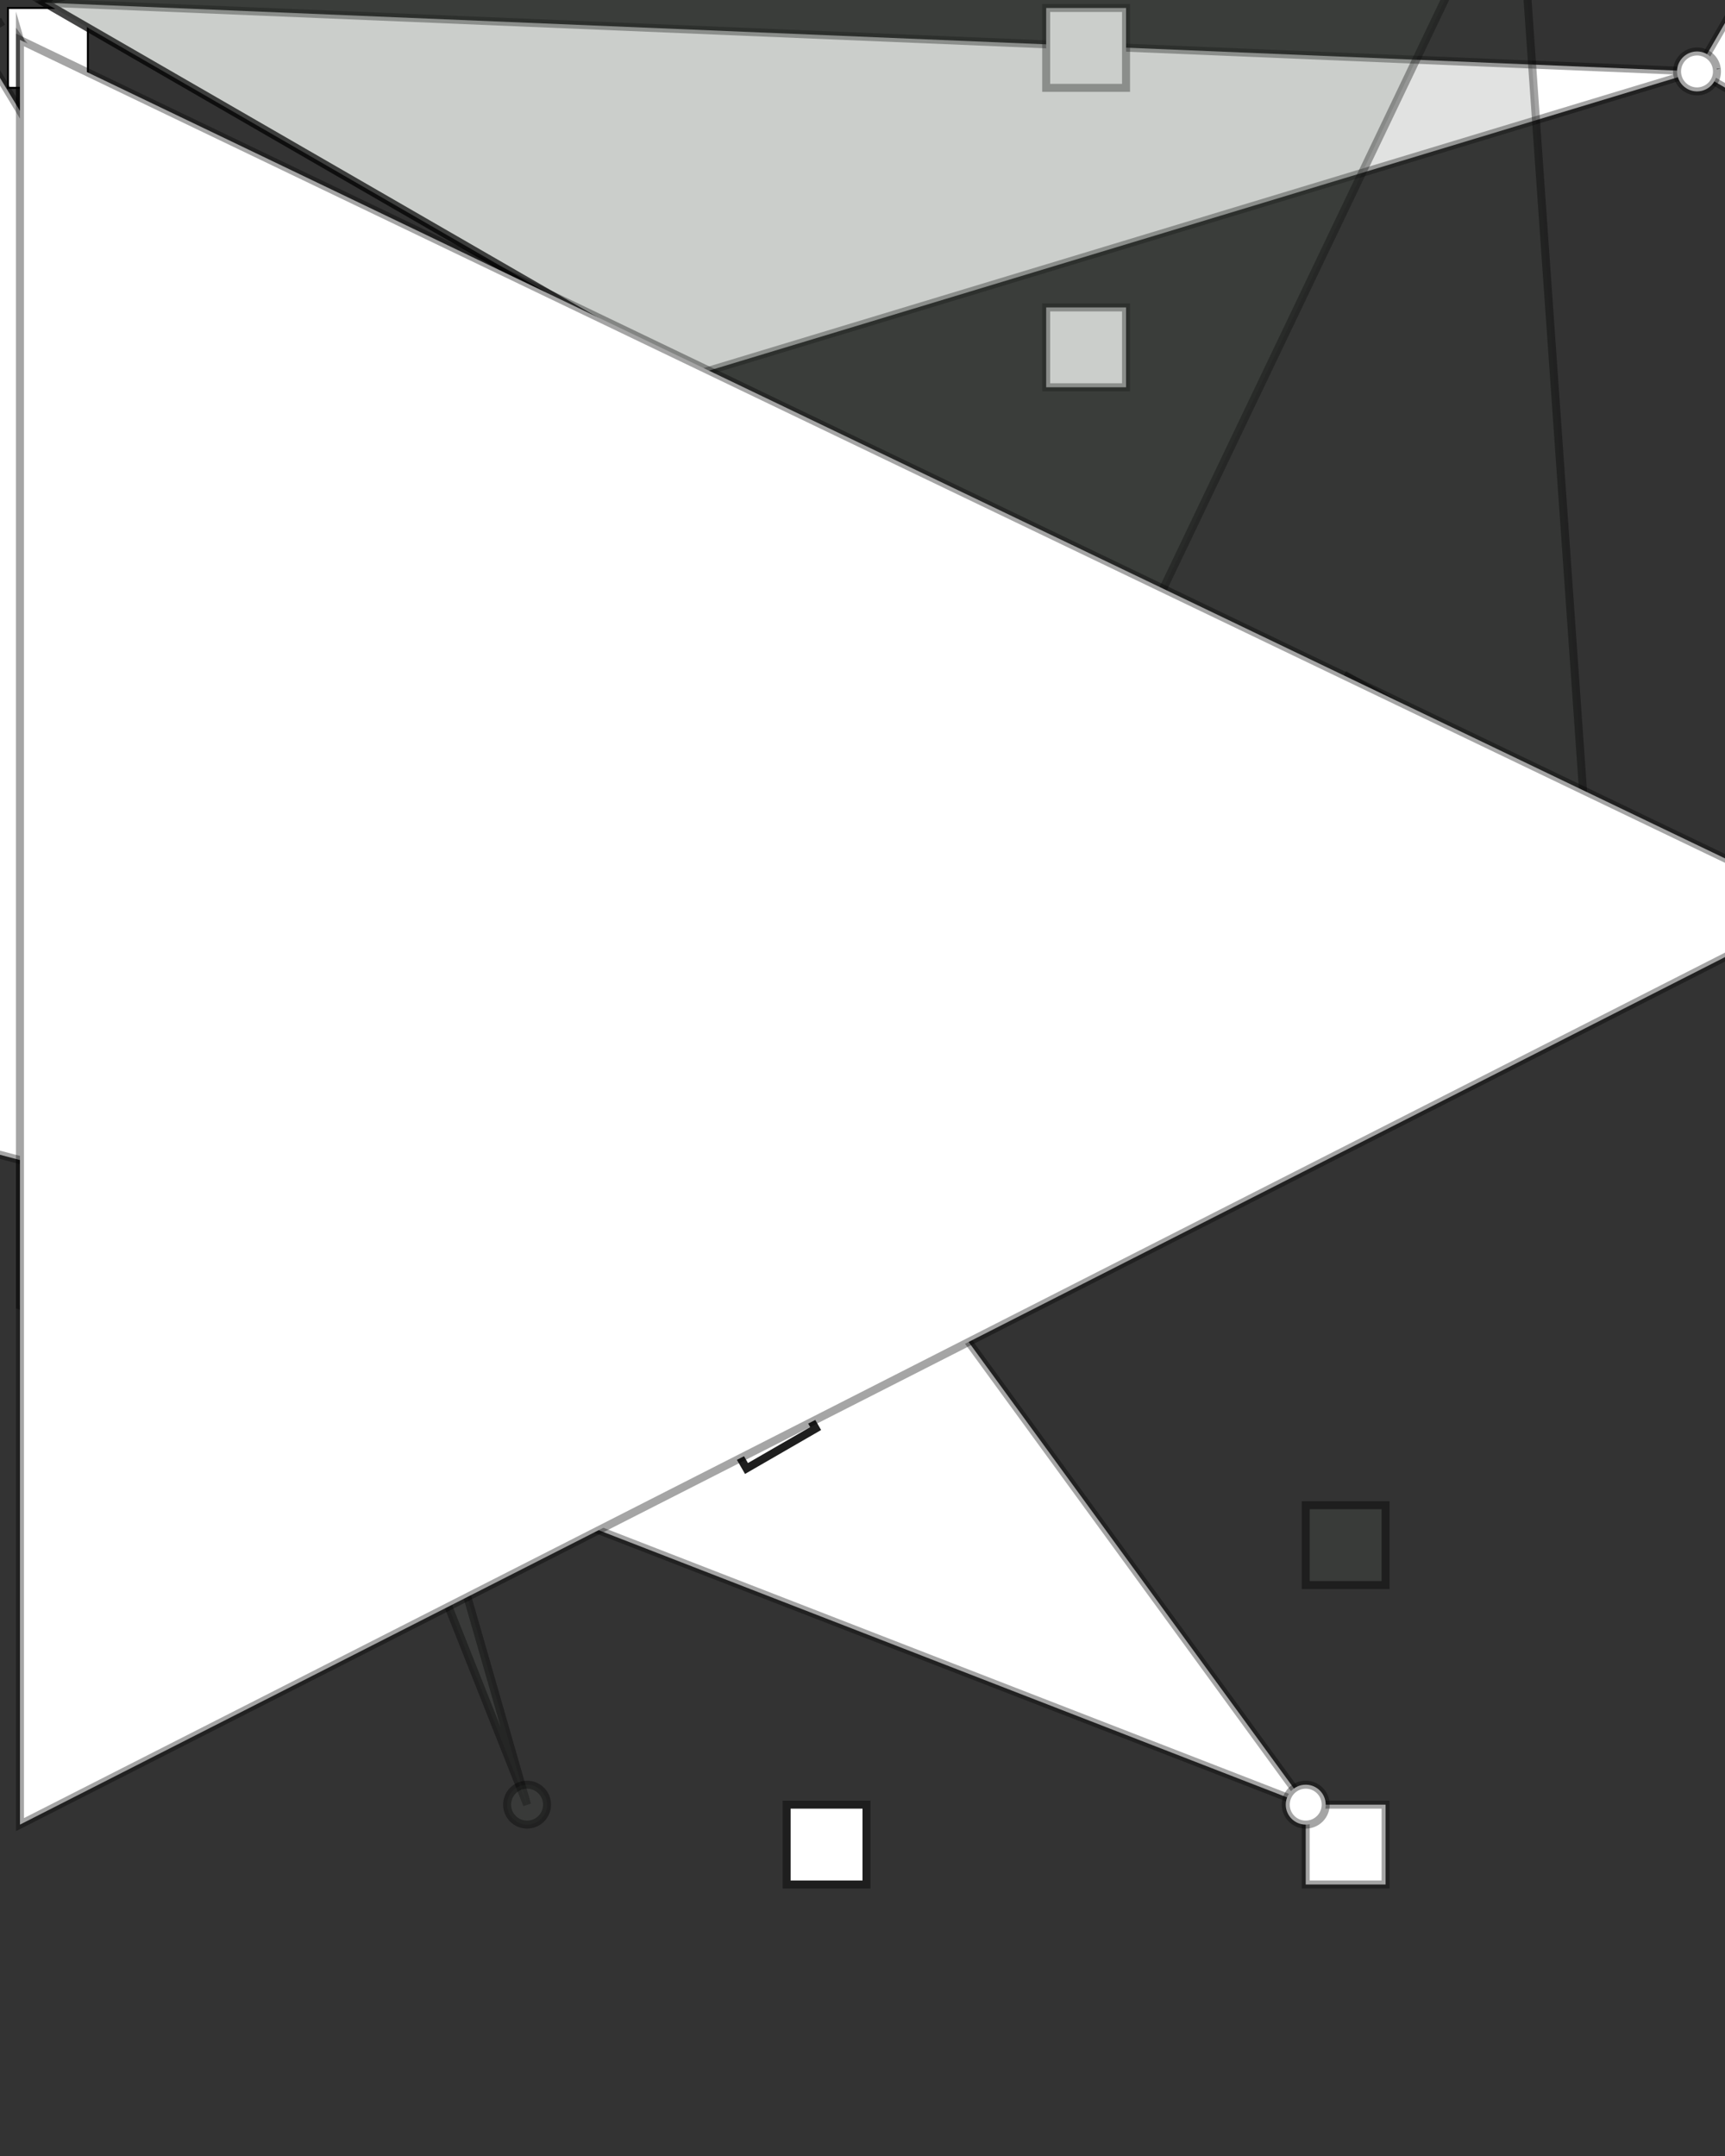 <?xml version="1.0"?>
<!DOCTYPE svg PUBLIC '-//W3C//DTD SVG 1.0//EN'
          'http://www.w3.org/TR/2001/REC-SVG-20010904/DTD/svg10.dtd'>
<svg xmlns:xlink="http://www.w3.org/1999/xlink" style="fill-opacity:1; color-rendering:auto; color-interpolation:auto; text-rendering:auto; stroke:black; stroke-linecap:square; stroke-miterlimit:10; shape-rendering:auto; stroke-opacity:1; fill:black; stroke-dasharray:none; font-weight:normal; stroke-width:1; font-family:'Dialog'; font-style:normal; stroke-linejoin:miter; font-size:12px; stroke-dashoffset:0; image-rendering:auto;" width="864" height="1080" xmlns="http://www.w3.org/2000/svg"
><rect width="100%" height="100%" fill="#333333" stroke="none"/><!--Generated by the Batik Graphics2D SVG Generator--><defs id="genericDefs"
  /><g
  ><g style="fill:white; stroke:white;"
    ><rect x="4" width="40" height="40" y="4" style="stroke:none;"
    /></g
    ><g
    ><rect x="4" width="40" height="40" y="4" style="fill:none;"
    /></g
    ><g style="fill:white; stroke-width:4; stroke-linecap:round; stroke:white;"
    ><rect x="4" width="40" height="40" y="154" style="stroke:none;"
    /></g
    ><g style="fill:rgb(0,0,0); fill-opacity:0.353; stroke-width:4; stroke-opacity:0.353; stroke-linecap:round; stroke:rgb(0,0,0);"
    ><rect x="4" width="40" height="40" y="154" style="fill:none;"
    /></g
    ><g style="fill:white; stroke-width:4; stroke-linecap:round; stroke:white;" transform="rotate(120)"
    ><circle r="15" style="stroke:none;" cx="154" cy="4"
    /></g
    ><g transform="rotate(120)" style="stroke-linecap:round; fill-opacity:0.353; fill:rgb(0,0,0); stroke:rgb(0,0,0); stroke-width:4; stroke-opacity:0.353;"
    ><circle r="15" style="fill:none;" cx="154" cy="4"
    /></g
    ><g transform="rotate(120)" style="stroke-linecap:round; fill-opacity:0.157; fill:rgb(72,80,72); stroke:rgb(72,80,72); stroke-width:4; stroke-opacity:0.157;"
    ><path style="stroke:none;" d="M4 154 L10 20 L10 4 Z"
    /></g
    ><g transform="rotate(120)" style="stroke-linecap:round; fill-opacity:0.353; fill:rgb(0,0,0); stroke:rgb(0,0,0); stroke-width:4; stroke-opacity:0.353;"
    ><path style="fill:none;" d="M4 154 L10 20 L10 4 Z"
    /></g
    ><g transform="rotate(120)" style="stroke-linecap:round; fill-opacity:0.157; fill:rgb(72,80,72); stroke:rgb(72,80,72); stroke-width:4; stroke-opacity:0.157;"
    ><circle r="10" style="stroke:none;" cx="4" cy="154"
    /></g
    ><g transform="rotate(120)" style="stroke-linecap:round; fill-opacity:0.353; fill:rgb(0,0,0); stroke:rgb(0,0,0); stroke-width:4; stroke-opacity:0.353;"
    ><circle r="10" style="fill:none;" cx="4" cy="154"
    /></g
    ><g transform="rotate(180)" style="stroke-linecap:round; fill-opacity:0.157; fill:rgb(72,80,72); stroke:rgb(72,80,72); stroke-width:4; stroke-opacity:0.157;"
    ><rect x="4" width="40" height="40" y="304" style="stroke:none;"
    /></g
    ><g style="fill:rgb(30,30,30); stroke-width:4; stroke-linecap:round; stroke:rgb(30,30,30);" transform="rotate(180)"
    ><rect x="4" width="40" height="40" y="304" style="fill:none;"
      /><rect x="4" y="454" width="40" style="fill:white; stroke:none;" height="40"
    /></g
    ><g transform="rotate(180)" style="stroke-linecap:round; fill-opacity:0.353; fill:rgb(0,0,0); stroke:rgb(0,0,0); stroke-width:4; stroke-opacity:0.353;"
    ><rect x="4" width="40" height="40" y="454" style="fill:none;"
    /></g
    ><g style="fill:white; stroke-width:4; stroke-linecap:round; stroke:white;" transform="rotate(180)"
    ><path style="stroke:none;" d="M4 454 L10 20 L10 4 Z"
    /></g
    ><g transform="rotate(180)" style="stroke-linecap:round; fill-opacity:0.353; fill:rgb(0,0,0); stroke:rgb(0,0,0); stroke-width:4; stroke-opacity:0.353;"
    ><path style="fill:none;" d="M4 454 L10 20 L10 4 Z"
    /></g
    ><g style="fill:white; stroke-width:4; stroke-linecap:round; stroke:white;" transform="rotate(180)"
    ><circle r="10" style="stroke:none;" cx="4" cy="454"
    /></g
    ><g transform="rotate(180)" style="stroke-linecap:round; fill-opacity:0.353; fill:rgb(0,0,0); stroke:rgb(0,0,0); stroke-width:4; stroke-opacity:0.353;"
    ><circle r="10" style="fill:none;" cx="4" cy="454"
    /></g
    ><g style="fill:white; stroke-width:4; stroke-linecap:round; stroke:white;" transform="rotate(240)"
    ><rect x="4" width="40" height="40" y="604" style="stroke:none;"
      /><rect x="4" y="604" width="40" style="fill:none; stroke:rgb(30,30,30);" height="40"
      /><path style="stroke:none;" d="M4 604 L10 20 L10 4 Z"
    /></g
    ><g transform="rotate(240)" style="stroke-linecap:round; fill-opacity:0.353; fill:rgb(0,0,0); stroke:rgb(0,0,0); stroke-width:4; stroke-opacity:0.353;"
    ><path style="fill:none;" d="M4 604 L10 20 L10 4 Z"
    /></g
    ><g style="fill:white; stroke-width:4; stroke-linecap:round; stroke:white;" transform="rotate(240)"
    ><circle r="10" style="stroke:none;" cx="4" cy="604"
    /></g
    ><g transform="rotate(240)" style="stroke-linecap:round; fill-opacity:0.353; fill:rgb(0,0,0); stroke:rgb(0,0,0); stroke-width:4; stroke-opacity:0.353;"
    ><circle r="10" style="fill:none;" cx="4" cy="604"
    /></g
    ><g style="fill:white; stroke-width:4; stroke-linecap:round; stroke:white;" transform="rotate(300)"
    ><rect x="4" width="40" height="40" y="754" style="stroke:none;"
      /><rect x="4" y="754" width="40" style="fill:none; stroke:rgb(30,30,30);" height="40"
      /><circle r="15" style="stroke:none;" cx="754" transform="rotate(120)" cy="4"
    /></g
    ><g transform="rotate(420)" style="stroke-linecap:round; fill-opacity:0.353; fill:rgb(0,0,0); stroke:rgb(0,0,0); stroke-width:4; stroke-opacity:0.353;"
    ><circle r="15" style="fill:none;" cx="754" cy="4"
    /></g
    ><g transform="rotate(420)" style="stroke-linecap:round; fill-opacity:0.157; fill:rgb(119,131,119); stroke:rgb(119,131,119); stroke-width:4; stroke-opacity:0.157;"
    ><path style="stroke:none;" d="M4 754 L10 20 L10 4 Z"
    /></g
    ><g transform="rotate(420)" style="stroke-linecap:round; fill-opacity:0.353; fill:rgb(0,0,0); stroke:rgb(0,0,0); stroke-width:4; stroke-opacity:0.353;"
    ><path style="fill:none;" d="M4 754 L10 20 L10 4 Z"
    /></g
    ><g transform="rotate(420)" style="stroke-linecap:round; fill-opacity:0.157; fill:rgb(119,131,119); stroke:rgb(119,131,119); stroke-width:4; stroke-opacity:0.157;"
    ><circle r="10" style="stroke:none;" cx="4" cy="754"
    /></g
    ><g transform="rotate(420)" style="stroke-linecap:round; fill-opacity:0.353; fill:rgb(0,0,0); stroke:rgb(0,0,0); stroke-width:4; stroke-opacity:0.353;"
    ><circle r="10" style="fill:none;" cx="4" cy="754"
    /></g
    ><g transform="rotate(480)" style="stroke-linecap:round; fill-opacity:0.157; fill:rgb(119,131,119); stroke:rgb(119,131,119); stroke-width:4; stroke-opacity:0.157;"
    ><rect x="4" width="40" height="40" y="904" style="stroke:none;"
    /></g
    ><g style="fill:rgb(30,30,30); stroke-width:4; stroke-linecap:round; stroke:rgb(30,30,30);" transform="rotate(480)"
    ><rect x="4" width="40" height="40" y="904" style="fill:none;"
      /><rect x="134" y="4" width="40" style="fill:white; stroke:none;" height="40"
    /></g
    ><g transform="rotate(480)" style="stroke-linecap:round; fill-opacity:0.353; fill:rgb(0,0,0); stroke:rgb(0,0,0); stroke-width:4; stroke-opacity:0.353;"
    ><rect x="134" width="40" height="40" y="4" style="fill:none;"
    /></g
    ><g style="fill:white; stroke-width:4; stroke-linecap:round; stroke:white;" transform="rotate(480)"
    ><rect x="134" width="40" height="40" y="154" style="stroke:none;"
    /></g
    ><g transform="rotate(480)" style="stroke-linecap:round; fill-opacity:0.353; fill:rgb(0,0,0); stroke:rgb(0,0,0); stroke-width:4; stroke-opacity:0.353;"
    ><rect x="134" width="40" height="40" y="154" style="fill:none;"
    /></g
    ><g style="fill:white; stroke-width:4; stroke-linecap:round; stroke:white;" transform="rotate(480)"
    ><path style="stroke:none;" d="M134 154 L10 20 L10 134 Z"
    /></g
    ><g transform="rotate(480)" style="stroke-linecap:round; fill-opacity:0.353; fill:rgb(0,0,0); stroke:rgb(0,0,0); stroke-width:4; stroke-opacity:0.353;"
    ><path style="fill:none;" d="M134 154 L10 20 L10 134 Z"
    /></g
    ><g style="fill:white; stroke-width:4; stroke-linecap:round; stroke:white;" transform="rotate(480)"
    ><circle r="10" style="stroke:none;" cx="134" cy="154"
    /></g
    ><g transform="rotate(480)" style="stroke-linecap:round; fill-opacity:0.353; fill:rgb(0,0,0); stroke:rgb(0,0,0); stroke-width:4; stroke-opacity:0.353;"
    ><circle r="10" style="fill:none;" cx="134" cy="154"
    /></g
    ><g style="fill:white; stroke-width:4; stroke-linecap:round; stroke:white;" transform="rotate(540)"
    ><rect x="134" width="40" height="40" y="304" style="stroke:none;"
      /><rect x="134" y="304" width="40" style="fill:none; stroke:rgb(30,30,30);" height="40"
      /><rect x="134" width="40" height="40" y="454" style="stroke:none;"
    /></g
    ><g transform="rotate(540)" style="stroke-linecap:round; fill-opacity:0.353; fill:rgb(0,0,0); stroke:rgb(0,0,0); stroke-width:4; stroke-opacity:0.353;"
    ><rect x="134" width="40" height="40" y="454" style="fill:none;"
    /></g
    ><g style="fill:white; stroke-width:4; stroke-linecap:round; stroke:white;" transform="rotate(540)"
    ><path style="stroke:none;" d="M134 454 L10 20 L10 134 Z"
    /></g
    ><g transform="rotate(540)" style="stroke-linecap:round; fill-opacity:0.353; fill:rgb(0,0,0); stroke:rgb(0,0,0); stroke-width:4; stroke-opacity:0.353;"
    ><path style="fill:none;" d="M134 454 L10 20 L10 134 Z"
    /></g
    ><g style="fill:white; stroke-width:4; stroke-linecap:round; stroke:white;" transform="rotate(540)"
    ><circle r="10" style="stroke:none;" cx="134" cy="454"
    /></g
    ><g transform="rotate(540)" style="stroke-linecap:round; fill-opacity:0.353; fill:rgb(0,0,0); stroke:rgb(0,0,0); stroke-width:4; stroke-opacity:0.353;"
    ><circle r="10" style="fill:none;" cx="134" cy="454"
    /></g
    ><g style="fill:white; stroke-width:4; stroke-linecap:round; stroke:white;" transform="rotate(600)"
    ><rect x="134" width="40" height="40" y="604" style="stroke:none;"
      /><rect x="134" y="604" width="40" style="fill:none; stroke:rgb(30,30,30);" height="40"
      /><rect x="134" width="40" height="40" y="754" style="stroke:none;"
    /></g
    ><g transform="rotate(600)" style="stroke-linecap:round; fill-opacity:0.353; fill:rgb(0,0,0); stroke:rgb(0,0,0); stroke-width:4; stroke-opacity:0.353;"
    ><rect x="134" width="40" height="40" y="754" style="fill:none;"
    /></g
    ><g style="fill:white; stroke-width:4; stroke-linecap:round; stroke:white;" transform="rotate(600)"
    ><rect x="134" width="40" height="40" y="904" style="stroke:none;"
    /></g
    ><g transform="rotate(600)" style="stroke-linecap:round; fill-opacity:0.353; fill:rgb(0,0,0); stroke:rgb(0,0,0); stroke-width:4; stroke-opacity:0.353;"
    ><rect x="134" width="40" height="40" y="904" style="fill:none;"
    /></g
    ><g style="fill:white; stroke-width:4; stroke-linecap:round; stroke:white;" transform="rotate(600)"
    ><rect x="264" width="40" height="40" y="4" style="stroke:none;"
    /></g
    ><g transform="rotate(600)" style="stroke-linecap:round; fill-opacity:0.353; fill:rgb(0,0,0); stroke:rgb(0,0,0); stroke-width:4; stroke-opacity:0.353;"
    ><rect x="264" width="40" height="40" y="4" style="fill:none;"
    /></g
    ><g style="fill:white; stroke-width:4; stroke-linecap:round; stroke:white;" transform="rotate(600)"
    ><rect x="264" width="40" height="40" y="154" style="stroke:none;"
    /></g
    ><g transform="rotate(600)" style="stroke-linecap:round; fill-opacity:0.353; fill:rgb(0,0,0); stroke:rgb(0,0,0); stroke-width:4; stroke-opacity:0.353;"
    ><rect x="264" width="40" height="40" y="154" style="fill:none;"
    /></g
    ><g style="fill:white; stroke-width:4; stroke-linecap:round; stroke:white;" transform="rotate(600)"
    ><rect x="264" width="40" height="40" y="304" style="stroke:none;"
    /></g
    ><g transform="rotate(600)" style="stroke-linecap:round; fill-opacity:0.353; fill:rgb(0,0,0); stroke:rgb(0,0,0); stroke-width:4; stroke-opacity:0.353;"
    ><rect x="264" width="40" height="40" y="304" style="fill:none;"
    /></g
    ><g style="fill:white; stroke-width:4; stroke-linecap:round; stroke:white;" transform="rotate(600)"
    ><rect x="264" width="40" height="40" y="454" style="stroke:none;"
    /></g
    ><g transform="rotate(600)" style="stroke-linecap:round; fill-opacity:0.353; fill:rgb(0,0,0); stroke:rgb(0,0,0); stroke-width:4; stroke-opacity:0.353;"
    ><rect x="264" width="40" height="40" y="454" style="fill:none;"
    /></g
    ><g style="fill:white; stroke-width:4; stroke-linecap:round; stroke:white;" transform="rotate(600)"
    ><rect x="264" width="40" height="40" y="604" style="stroke:none;"
    /></g
    ><g transform="rotate(600)" style="stroke-linecap:round; fill-opacity:0.353; fill:rgb(0,0,0); stroke:rgb(0,0,0); stroke-width:4; stroke-opacity:0.353;"
    ><rect x="264" width="40" height="40" y="604" style="fill:none;"
    /></g
    ><g style="fill:white; stroke-width:4; stroke-linecap:round; stroke:white;" transform="rotate(600)"
    ><rect x="264" width="40" height="40" y="754" style="stroke:none;"
    /></g
    ><g transform="rotate(600)" style="stroke-linecap:round; fill-opacity:0.353; fill:rgb(0,0,0); stroke:rgb(0,0,0); stroke-width:4; stroke-opacity:0.353;"
    ><rect x="264" width="40" height="40" y="754" style="fill:none;"
    /></g
    ><g style="fill:white; stroke-width:4; stroke-linecap:round; stroke:white;" transform="rotate(600)"
    ><rect x="264" width="40" height="40" y="904" style="stroke:none;"
    /></g
    ><g transform="rotate(600)" style="stroke-linecap:round; fill-opacity:0.353; fill:rgb(0,0,0); stroke:rgb(0,0,0); stroke-width:4; stroke-opacity:0.353;"
    ><rect x="264" width="40" height="40" y="904" style="fill:none;"
    /></g
    ><g style="fill:white; stroke-width:4; stroke-linecap:round; stroke:white;" transform="rotate(720)"
    ><circle r="15" style="stroke:none;" cx="904" cy="264"
    /></g
    ><g transform="rotate(720)" style="stroke-linecap:round; fill-opacity:0.353; fill:rgb(0,0,0); stroke:rgb(0,0,0); stroke-width:4; stroke-opacity:0.353;"
    ><circle r="15" style="fill:none;" cx="904" cy="264"
    /></g
    ><g transform="rotate(720)" style="stroke-linecap:round; fill-opacity:0.157; fill:rgb(90,99,90); stroke:rgb(90,99,90); stroke-width:4; stroke-opacity:0.157;"
    ><path style="stroke:none;" d="M264 904 L10 20 L10 264 Z"
    /></g
    ><g transform="rotate(720)" style="stroke-linecap:round; fill-opacity:0.353; fill:rgb(0,0,0); stroke:rgb(0,0,0); stroke-width:4; stroke-opacity:0.353;"
    ><path style="fill:none;" d="M264 904 L10 20 L10 264 Z"
    /></g
    ><g transform="rotate(720)" style="stroke-linecap:round; fill-opacity:0.157; fill:rgb(90,99,90); stroke:rgb(90,99,90); stroke-width:4; stroke-opacity:0.157;"
    ><circle r="10" style="stroke:none;" cx="264" cy="904"
    /></g
    ><g transform="rotate(720)" style="stroke-linecap:round; fill-opacity:0.353; fill:rgb(0,0,0); stroke:rgb(0,0,0); stroke-width:4; stroke-opacity:0.353;"
    ><circle r="10" style="fill:none;" cx="264" cy="904"
    /></g
    ><g transform="rotate(780)" style="stroke-linecap:round; fill-opacity:0.157; fill:rgb(90,99,90); stroke:rgb(90,99,90); stroke-width:4; stroke-opacity:0.157;"
    ><rect x="394" width="40" height="40" y="4" style="stroke:none;"
    /></g
    ><g style="fill:rgb(30,30,30); stroke-width:4; stroke-linecap:round; stroke:rgb(30,30,30);" transform="rotate(780)"
    ><rect x="394" width="40" height="40" y="4" style="fill:none;"
    /></g
    ><g transform="rotate(900)" style="stroke-linecap:round; fill-opacity:0.157; fill:rgb(90,99,90); stroke:rgb(90,99,90); stroke-width:4; stroke-opacity:0.157;"
    ><circle r="15" style="stroke:none;" cx="4" cy="394"
    /></g
    ><g transform="rotate(900)" style="stroke-linecap:round; fill-opacity:0.353; fill:rgb(0,0,0); stroke:rgb(0,0,0); stroke-width:4; stroke-opacity:0.353;"
    ><circle r="15" style="fill:none;" cx="4" cy="394"
    /></g
    ><g transform="rotate(900)" style="stroke-linecap:round; fill-opacity:0.157; fill:rgb(80,88,80); stroke:rgb(80,88,80); stroke-width:4; stroke-opacity:0.157;"
    ><path style="stroke:none;" d="M394 4 L10 20 L10 394 Z"
    /></g
    ><g transform="rotate(900)" style="stroke-linecap:round; fill-opacity:0.353; fill:rgb(0,0,0); stroke:rgb(0,0,0); stroke-width:4; stroke-opacity:0.353;"
    ><path style="fill:none;" d="M394 4 L10 20 L10 394 Z"
    /></g
    ><g transform="rotate(900)" style="stroke-linecap:round; fill-opacity:0.157; fill:rgb(80,88,80); stroke:rgb(80,88,80); stroke-width:4; stroke-opacity:0.157;"
    ><circle r="10" style="stroke:none;" cx="394" cy="4"
    /></g
    ><g transform="rotate(900)" style="stroke-linecap:round; fill-opacity:0.353; fill:rgb(0,0,0); stroke:rgb(0,0,0); stroke-width:4; stroke-opacity:0.353;"
    ><circle r="10" style="fill:none;" cx="394" cy="4"
    /></g
    ><g transform="rotate(960)" style="stroke-linecap:round; fill-opacity:0.157; fill:rgb(80,88,80); stroke:rgb(80,88,80); stroke-width:4; stroke-opacity:0.157;"
    ><rect x="394" width="40" height="40" y="154" style="stroke:none;"
    /></g
    ><g style="fill:rgb(30,30,30); stroke-width:4; stroke-linecap:round; stroke:rgb(30,30,30);" transform="rotate(960)"
    ><rect x="394" width="40" height="40" y="154" style="fill:none;"
      /><rect x="394" y="304" width="40" style="fill:white; stroke:none;" height="40"
    /></g
    ><g transform="rotate(960)" style="stroke-linecap:round; fill-opacity:0.353; fill:rgb(0,0,0); stroke:rgb(0,0,0); stroke-width:4; stroke-opacity:0.353;"
    ><rect x="394" width="40" height="40" y="304" style="fill:none;"
    /></g
    ><g style="fill:white; stroke-width:4; stroke-linecap:round; stroke:white;" transform="rotate(960)"
    ><rect x="394" width="40" height="40" y="454" style="stroke:none;"
    /></g
    ><g transform="rotate(960)" style="stroke-linecap:round; fill-opacity:0.353; fill:rgb(0,0,0); stroke:rgb(0,0,0); stroke-width:4; stroke-opacity:0.353;"
    ><rect x="394" width="40" height="40" y="454" style="fill:none;"
    /></g
    ><g style="fill:white; stroke-width:4; stroke-linecap:round; stroke:white;" transform="rotate(960)"
    ><path style="stroke:none;" d="M394 454 L10 20 L10 394 Z"
    /></g
    ><g transform="rotate(960)" style="stroke-linecap:round; fill-opacity:0.353; fill:rgb(0,0,0); stroke:rgb(0,0,0); stroke-width:4; stroke-opacity:0.353;"
    ><path style="fill:none;" d="M394 454 L10 20 L10 394 Z"
    /></g
    ><g style="fill:white; stroke-width:4; stroke-linecap:round; stroke:white;" transform="rotate(960)"
    ><circle r="10" style="stroke:none;" cx="394" cy="454"
    /></g
    ><g transform="rotate(960)" style="stroke-linecap:round; fill-opacity:0.353; fill:rgb(0,0,0); stroke:rgb(0,0,0); stroke-width:4; stroke-opacity:0.353;"
    ><circle r="10" style="fill:none;" cx="394" cy="454"
    /></g
    ><g style="fill:white; stroke-width:4; stroke-linecap:round; stroke:white;" transform="rotate(1020)"
    ><rect x="394" width="40" height="40" y="604" style="stroke:none;"
      /><rect x="394" y="604" width="40" style="fill:none; stroke:rgb(30,30,30);" height="40"
      /><rect x="394" width="40" height="40" y="754" style="stroke:none;"
    /></g
    ><g transform="rotate(1020)" style="stroke-linecap:round; fill-opacity:0.353; fill:rgb(0,0,0); stroke:rgb(0,0,0); stroke-width:4; stroke-opacity:0.353;"
    ><rect x="394" width="40" height="40" y="754" style="fill:none;"
    /></g
    ><g style="fill:white; stroke-width:4; stroke-linecap:round; stroke:white;" transform="rotate(1020)"
    ><path style="stroke:none;" d="M394 754 L10 20 L10 394 Z"
    /></g
    ><g transform="rotate(1020)" style="stroke-linecap:round; fill-opacity:0.353; fill:rgb(0,0,0); stroke:rgb(0,0,0); stroke-width:4; stroke-opacity:0.353;"
    ><path style="fill:none;" d="M394 754 L10 20 L10 394 Z"
    /></g
    ><g style="fill:white; stroke-width:4; stroke-linecap:round; stroke:white;" transform="rotate(1020)"
    ><circle r="10" style="stroke:none;" cx="394" cy="754"
    /></g
    ><g transform="rotate(1020)" style="stroke-linecap:round; fill-opacity:0.353; fill:rgb(0,0,0); stroke:rgb(0,0,0); stroke-width:4; stroke-opacity:0.353;"
    ><circle r="10" style="fill:none;" cx="394" cy="754"
    /></g
    ><g style="fill:white; stroke-width:4; stroke-linecap:round; stroke:white;" transform="rotate(1080)"
    ><rect x="394" width="40" height="40" y="904" style="stroke:none;"
      /><rect x="394" y="904" width="40" style="fill:none; stroke:rgb(30,30,30);" height="40"
      /><rect x="524" width="40" height="40" y="4" style="stroke:none;"
    /></g
    ><g transform="rotate(1080)" style="stroke-linecap:round; fill-opacity:0.353; fill:rgb(0,0,0); stroke:rgb(0,0,0); stroke-width:4; stroke-opacity:0.353;"
    ><rect x="524" width="40" height="40" y="4" style="fill:none;"
    /></g
    ><g style="fill:white; stroke-width:4; stroke-linecap:round; stroke:white;" transform="rotate(1080)"
    ><rect x="524" width="40" height="40" y="154" style="stroke:none;"
    /></g
    ><g transform="rotate(1080)" style="stroke-linecap:round; fill-opacity:0.353; fill:rgb(0,0,0); stroke:rgb(0,0,0); stroke-width:4; stroke-opacity:0.353;"
    ><rect x="524" width="40" height="40" y="154" style="fill:none;"
    /></g
    ><g style="fill:white; stroke-width:4; stroke-linecap:round; stroke:white;" transform="rotate(1080)"
    ><rect x="524" width="40" height="40" y="304" style="stroke:none;"
    /></g
    ><g transform="rotate(1080)" style="stroke-linecap:round; fill-opacity:0.353; fill:rgb(0,0,0); stroke:rgb(0,0,0); stroke-width:4; stroke-opacity:0.353;"
    ><rect x="524" width="40" height="40" y="304" style="fill:none;"
    /></g
    ><g style="fill:white; stroke-width:4; stroke-linecap:round; stroke:white;" transform="rotate(1200)"
    ><circle r="15" style="stroke:none;" cx="304" cy="524"
    /></g
    ><g transform="rotate(1200)" style="stroke-linecap:round; fill-opacity:0.353; fill:rgb(0,0,0); stroke:rgb(0,0,0); stroke-width:4; stroke-opacity:0.353;"
    ><circle r="15" style="fill:none;" cx="304" cy="524"
    /></g
    ><g transform="rotate(1200)" style="stroke-linecap:round; fill-opacity:0.157; fill:rgb(98,107,98); stroke:rgb(98,107,98); stroke-width:4; stroke-opacity:0.157;"
    ><path style="stroke:none;" d="M524 304 L10 20 L10 524 Z"
    /></g
    ><g transform="rotate(1200)" style="stroke-linecap:round; fill-opacity:0.353; fill:rgb(0,0,0); stroke:rgb(0,0,0); stroke-width:4; stroke-opacity:0.353;"
    ><path style="fill:none;" d="M524 304 L10 20 L10 524 Z"
    /></g
    ><g transform="rotate(1200)" style="stroke-linecap:round; fill-opacity:0.157; fill:rgb(98,107,98); stroke:rgb(98,107,98); stroke-width:4; stroke-opacity:0.157;"
    ><circle r="10" style="stroke:none;" cx="524" cy="304"
    /></g
    ><g transform="rotate(1200)" style="stroke-linecap:round; fill-opacity:0.353; fill:rgb(0,0,0); stroke:rgb(0,0,0); stroke-width:4; stroke-opacity:0.353;"
    ><circle r="10" style="fill:none;" cx="524" cy="304"
    /></g
    ><g transform="rotate(1260)" style="stroke-linecap:round; fill-opacity:0.157; fill:rgb(98,107,98); stroke:rgb(98,107,98); stroke-width:4; stroke-opacity:0.157;"
    ><rect x="524" width="40" height="40" y="454" style="stroke:none;"
    /></g
    ><g style="fill:rgb(30,30,30); stroke-width:4; stroke-linecap:round; stroke:rgb(30,30,30);" transform="rotate(1260)"
    ><rect x="524" width="40" height="40" y="454" style="fill:none;"
      /><rect x="524" y="604" width="40" style="fill:white; stroke:none;" height="40"
    /></g
    ><g transform="rotate(1260)" style="stroke-linecap:round; fill-opacity:0.353; fill:rgb(0,0,0); stroke:rgb(0,0,0); stroke-width:4; stroke-opacity:0.353;"
    ><rect x="524" width="40" height="40" y="604" style="fill:none;"
    /></g
    ><g style="fill:white; stroke-width:4; stroke-linecap:round; stroke:white;" transform="rotate(1260)"
    ><path style="stroke:none;" d="M524 604 L10 20 L10 524 Z"
    /></g
    ><g transform="rotate(1260)" style="stroke-linecap:round; fill-opacity:0.353; fill:rgb(0,0,0); stroke:rgb(0,0,0); stroke-width:4; stroke-opacity:0.353;"
    ><path style="fill:none;" d="M524 604 L10 20 L10 524 Z"
    /></g
    ><g style="fill:white; stroke-width:4; stroke-linecap:round; stroke:white;" transform="rotate(1260)"
    ><circle r="10" style="stroke:none;" cx="524" cy="604"
    /></g
    ><g transform="rotate(1260)" style="stroke-linecap:round; fill-opacity:0.353; fill:rgb(0,0,0); stroke:rgb(0,0,0); stroke-width:4; stroke-opacity:0.353;"
    ><circle r="10" style="fill:none;" cx="524" cy="604"
    /></g
    ><g style="fill:white; stroke-width:4; stroke-linecap:round; stroke:white;" transform="rotate(1320)"
    ><rect x="524" width="40" height="40" y="754" style="stroke:none;"
      /><rect x="524" y="754" width="40" style="fill:none; stroke:rgb(30,30,30);" height="40"
      /><path style="stroke:none;" d="M524 754 L10 20 L10 524 Z"
    /></g
    ><g transform="rotate(1320)" style="stroke-linecap:round; fill-opacity:0.353; fill:rgb(0,0,0); stroke:rgb(0,0,0); stroke-width:4; stroke-opacity:0.353;"
    ><path style="fill:none;" d="M524 754 L10 20 L10 524 Z"
    /></g
    ><g style="fill:white; stroke-width:4; stroke-linecap:round; stroke:white;" transform="rotate(1320)"
    ><circle r="10" style="stroke:none;" cx="524" cy="754"
    /></g
    ><g transform="rotate(1320)" style="stroke-linecap:round; fill-opacity:0.353; fill:rgb(0,0,0); stroke:rgb(0,0,0); stroke-width:4; stroke-opacity:0.353;"
    ><circle r="10" style="fill:none;" cx="524" cy="754"
    /></g
    ><g style="fill:white; stroke-width:4; stroke-linecap:round; stroke:white;" transform="rotate(1380)"
    ><rect x="524" width="40" height="40" y="904" style="stroke:none;"
      /><rect x="524" y="904" width="40" style="fill:none; stroke:rgb(30,30,30);" height="40"
      /><rect x="654" width="40" height="40" y="4" style="stroke:none;"
    /></g
    ><g transform="rotate(1380)" style="stroke-linecap:round; fill-opacity:0.353; fill:rgb(0,0,0); stroke:rgb(0,0,0); stroke-width:4; stroke-opacity:0.353;"
    ><rect x="654" width="40" height="40" y="4" style="fill:none;"
    /></g
    ><g style="fill:white; stroke-width:4; stroke-linecap:round; stroke:white;" transform="rotate(1380)"
    ><rect x="654" width="40" height="40" y="154" style="stroke:none;"
    /></g
    ><g transform="rotate(1380)" style="stroke-linecap:round; fill-opacity:0.353; fill:rgb(0,0,0); stroke:rgb(0,0,0); stroke-width:4; stroke-opacity:0.353;"
    ><rect x="654" width="40" height="40" y="154" style="fill:none;"
    /></g
    ><g style="fill:white; stroke-width:4; stroke-linecap:round; stroke:white;" transform="rotate(1500)"
    ><circle r="15" style="stroke:none;" cx="154" cy="654"
    /></g
    ><g transform="rotate(1500)" style="stroke-linecap:round; fill-opacity:0.353; fill:rgb(0,0,0); stroke:rgb(0,0,0); stroke-width:4; stroke-opacity:0.353;"
    ><circle r="15" style="fill:none;" cx="154" cy="654"
    /></g
    ><g transform="rotate(1500)" style="stroke-linecap:round; fill-opacity:0.157; fill:rgb(99,109,99); stroke:rgb(99,109,99); stroke-width:4; stroke-opacity:0.157;"
    ><path style="stroke:none;" d="M654 154 L10 20 L10 654 Z"
    /></g
    ><g transform="rotate(1500)" style="stroke-linecap:round; fill-opacity:0.353; fill:rgb(0,0,0); stroke:rgb(0,0,0); stroke-width:4; stroke-opacity:0.353;"
    ><path style="fill:none;" d="M654 154 L10 20 L10 654 Z"
    /></g
    ><g transform="rotate(1500)" style="stroke-linecap:round; fill-opacity:0.157; fill:rgb(99,109,99); stroke:rgb(99,109,99); stroke-width:4; stroke-opacity:0.157;"
    ><circle r="10" style="stroke:none;" cx="654" cy="154"
    /></g
    ><g transform="rotate(1500)" style="stroke-linecap:round; fill-opacity:0.353; fill:rgb(0,0,0); stroke:rgb(0,0,0); stroke-width:4; stroke-opacity:0.353;"
    ><circle r="10" style="fill:none;" cx="654" cy="154"
    /></g
    ><g transform="rotate(1560)" style="stroke-linecap:round; fill-opacity:0.157; fill:rgb(99,109,99); stroke:rgb(99,109,99); stroke-width:4; stroke-opacity:0.157;"
    ><rect x="654" width="40" height="40" y="304" style="stroke:none;"
    /></g
    ><g style="fill:rgb(30,30,30); stroke-width:4; stroke-linecap:round; stroke:rgb(30,30,30);" transform="rotate(1560)"
    ><rect x="654" width="40" height="40" y="304" style="fill:none;"
      /><rect x="654" y="454" width="40" style="fill:white; stroke:none;" height="40"
    /></g
    ><g transform="rotate(1560)" style="stroke-linecap:round; fill-opacity:0.353; fill:rgb(0,0,0); stroke:rgb(0,0,0); stroke-width:4; stroke-opacity:0.353;"
    ><rect x="654" width="40" height="40" y="454" style="fill:none;"
    /></g
    ><g style="fill:white; stroke-width:4; stroke-linecap:round; stroke:white;" transform="rotate(1560)"
    ><path style="stroke:none;" d="M654 454 L10 20 L10 654 Z"
    /></g
    ><g transform="rotate(1560)" style="stroke-linecap:round; fill-opacity:0.353; fill:rgb(0,0,0); stroke:rgb(0,0,0); stroke-width:4; stroke-opacity:0.353;"
    ><path style="fill:none;" d="M654 454 L10 20 L10 654 Z"
    /></g
    ><g style="fill:white; stroke-width:4; stroke-linecap:round; stroke:white;" transform="rotate(1560)"
    ><circle r="10" style="stroke:none;" cx="654" cy="454"
    /></g
    ><g transform="rotate(1560)" style="stroke-linecap:round; fill-opacity:0.353; fill:rgb(0,0,0); stroke:rgb(0,0,0); stroke-width:4; stroke-opacity:0.353;"
    ><circle r="10" style="fill:none;" cx="654" cy="454"
    /></g
    ><g style="fill:white; stroke-width:4; stroke-linecap:round; stroke:white;" transform="rotate(1620)"
    ><rect x="654" width="40" height="40" y="604" style="stroke:none;"
      /><rect x="654" y="604" width="40" style="fill:none; stroke:rgb(30,30,30);" height="40"
      /><circle r="15" style="stroke:none;" cx="604" transform="rotate(120)" cy="654"
    /></g
    ><g transform="rotate(1740)" style="stroke-linecap:round; fill-opacity:0.353; fill:rgb(0,0,0); stroke:rgb(0,0,0); stroke-width:4; stroke-opacity:0.353;"
    ><circle r="15" style="fill:none;" cx="604" cy="654"
    /></g
    ><g transform="rotate(1740)" style="stroke-linecap:round; fill-opacity:0.157; fill:rgb(94,103,94); stroke:rgb(94,103,94); stroke-width:4; stroke-opacity:0.157;"
    ><path style="stroke:none;" d="M654 604 L10 20 L10 654 Z"
    /></g
    ><g transform="rotate(1740)" style="stroke-linecap:round; fill-opacity:0.353; fill:rgb(0,0,0); stroke:rgb(0,0,0); stroke-width:4; stroke-opacity:0.353;"
    ><path style="fill:none;" d="M654 604 L10 20 L10 654 Z"
    /></g
    ><g transform="rotate(1740)" style="stroke-linecap:round; fill-opacity:0.157; fill:rgb(94,103,94); stroke:rgb(94,103,94); stroke-width:4; stroke-opacity:0.157;"
    ><circle r="10" style="stroke:none;" cx="654" cy="604"
    /></g
    ><g transform="rotate(1740)" style="stroke-linecap:round; fill-opacity:0.353; fill:rgb(0,0,0); stroke:rgb(0,0,0); stroke-width:4; stroke-opacity:0.353;"
    ><circle r="10" style="fill:none;" cx="654" cy="604"
    /></g
    ><g transform="rotate(1800)" style="stroke-linecap:round; fill-opacity:0.157; fill:rgb(94,103,94); stroke:rgb(94,103,94); stroke-width:4; stroke-opacity:0.157;"
    ><rect x="654" width="40" height="40" y="754" style="stroke:none;"
    /></g
    ><g style="fill:rgb(30,30,30); stroke-width:4; stroke-linecap:round; stroke:rgb(30,30,30);" transform="rotate(1800)"
    ><rect x="654" width="40" height="40" y="754" style="fill:none;"
      /><rect x="654" y="904" width="40" style="fill:white; stroke:none;" height="40"
    /></g
    ><g transform="rotate(1800)" style="stroke-linecap:round; fill-opacity:0.353; fill:rgb(0,0,0); stroke:rgb(0,0,0); stroke-width:4; stroke-opacity:0.353;"
    ><rect x="654" width="40" height="40" y="904" style="fill:none;"
    /></g
    ><g style="fill:white; stroke-width:4; stroke-linecap:round; stroke:white;" transform="rotate(1800)"
    ><path style="stroke:none;" d="M654 904 L10 20 L10 654 Z"
    /></g
    ><g transform="rotate(1800)" style="stroke-linecap:round; fill-opacity:0.353; fill:rgb(0,0,0); stroke:rgb(0,0,0); stroke-width:4; stroke-opacity:0.353;"
    ><path style="fill:none;" d="M654 904 L10 20 L10 654 Z"
    /></g
    ><g style="fill:white; stroke-width:4; stroke-linecap:round; stroke:white;" transform="rotate(1800)"
    ><circle r="10" style="stroke:none;" cx="654" cy="904"
    /></g
    ><g transform="rotate(1800)" style="stroke-linecap:round; fill-opacity:0.353; fill:rgb(0,0,0); stroke:rgb(0,0,0); stroke-width:4; stroke-opacity:0.353;"
    ><circle r="10" style="fill:none;" cx="654" cy="904"
    /></g
    ><g style="fill:white; stroke-width:4; stroke-linecap:round; stroke:white;" transform="rotate(1860)"
    ><rect x="784" width="40" height="40" y="4" style="stroke:none;"
      /><rect x="784" y="4" width="40" style="fill:none; stroke:rgb(30,30,30);" height="40"
      /><path style="stroke:none;" d="M784 4 L10 20 L10 784 Z"
    /></g
    ><g transform="rotate(1860)" style="stroke-linecap:round; fill-opacity:0.353; fill:rgb(0,0,0); stroke:rgb(0,0,0); stroke-width:4; stroke-opacity:0.353;"
    ><path style="fill:none;" d="M784 4 L10 20 L10 784 Z"
    /></g
    ><g style="fill:white; stroke-width:4; stroke-linecap:round; stroke:white;" transform="rotate(1860)"
    ><circle r="10" style="stroke:none;" cx="784" cy="4"
    /></g
    ><g transform="rotate(1860)" style="stroke-linecap:round; fill-opacity:0.353; fill:rgb(0,0,0); stroke:rgb(0,0,0); stroke-width:4; stroke-opacity:0.353;"
    ><circle r="10" style="fill:none;" cx="784" cy="4"
    /></g
    ><g style="fill:white; stroke-width:4; stroke-linecap:round; stroke:white;" transform="rotate(1920)"
    ><rect x="784" width="40" height="40" y="154" style="stroke:none;"
      /><rect x="784" y="154" width="40" style="fill:none; stroke:rgb(30,30,30);" height="40"
      /><rect x="784" width="40" height="40" y="304" style="stroke:none;"
    /></g
    ><g transform="rotate(1920)" style="stroke-linecap:round; fill-opacity:0.353; fill:rgb(0,0,0); stroke:rgb(0,0,0); stroke-width:4; stroke-opacity:0.353;"
    ><rect x="784" width="40" height="40" y="304" style="fill:none;"
    /></g
    ><g style="fill:white; stroke-width:4; stroke-linecap:round; stroke:white;" transform="rotate(1920)"
    ><path style="stroke:none;" d="M784 304 L10 20 L10 784 Z"
    /></g
    ><g transform="rotate(1920)" style="stroke-linecap:round; fill-opacity:0.353; fill:rgb(0,0,0); stroke:rgb(0,0,0); stroke-width:4; stroke-opacity:0.353;"
    ><path style="fill:none;" d="M784 304 L10 20 L10 784 Z"
    /></g
    ><g style="fill:white; stroke-width:4; stroke-linecap:round; stroke:white;" transform="rotate(1920)"
    ><circle r="10" style="stroke:none;" cx="784" cy="304"
    /></g
    ><g transform="rotate(1920)" style="stroke-linecap:round; fill-opacity:0.353; fill:rgb(0,0,0); stroke:rgb(0,0,0); stroke-width:4; stroke-opacity:0.353;"
    ><circle r="10" style="fill:none;" cx="784" cy="304"
    /></g
    ><g style="fill:white; stroke-width:4; stroke-linecap:round; stroke:white;" transform="rotate(1980)"
    ><rect x="784" width="40" height="40" y="454" style="stroke:none;"
      /><rect x="784" y="454" width="40" style="fill:none; stroke:rgb(30,30,30);" height="40"
      /><path style="stroke:none;" d="M784 454 L10 20 L10 784 Z"
    /></g
    ><g transform="rotate(1980)" style="stroke-linecap:round; fill-opacity:0.353; fill:rgb(0,0,0); stroke:rgb(0,0,0); stroke-width:4; stroke-opacity:0.353;"
    ><path style="fill:none;" d="M784 454 L10 20 L10 784 Z"
    /></g
    ><g style="fill:white; stroke-width:4; stroke-linecap:round; stroke:white;" transform="rotate(1980)"
    ><circle r="10" style="stroke:none;" cx="784" cy="454"
    /></g
    ><g transform="rotate(1980)" style="stroke-linecap:round; fill-opacity:0.353; fill:rgb(0,0,0); stroke:rgb(0,0,0); stroke-width:4; stroke-opacity:0.353;"
    ><circle r="10" style="fill:none;" cx="784" cy="454"
    /></g
    ><g style="fill:white; stroke-width:4; stroke-linecap:round; stroke:white;" transform="rotate(2040)"
    ><rect x="784" width="40" height="40" y="604" style="stroke:none;"
      /><rect x="784" y="604" width="40" style="fill:none; stroke:rgb(30,30,30);" height="40"
      /><path style="stroke:none;" d="M784 604 L10 20 L10 784 Z"
    /></g
    ><g transform="rotate(2040)" style="stroke-linecap:round; fill-opacity:0.353; fill:rgb(0,0,0); stroke:rgb(0,0,0); stroke-width:4; stroke-opacity:0.353;"
    ><path style="fill:none;" d="M784 604 L10 20 L10 784 Z"
    /></g
    ><g style="fill:white; stroke-width:4; stroke-linecap:round; stroke:white;" transform="rotate(2040)"
    ><circle r="10" style="stroke:none;" cx="784" cy="604"
    /></g
    ><g transform="rotate(2040)" style="stroke-linecap:round; fill-opacity:0.353; fill:rgb(0,0,0); stroke:rgb(0,0,0); stroke-width:4; stroke-opacity:0.353;"
    ><circle r="10" style="fill:none;" cx="784" cy="604"
    /></g
    ><g style="fill:white; stroke-width:4; stroke-linecap:round; stroke:white;" transform="rotate(2100)"
    ><rect x="784" width="40" height="40" y="754" style="stroke:none;"
      /><rect x="784" y="754" width="40" style="fill:none; stroke:rgb(30,30,30);" height="40"
      /><rect x="784" width="40" height="40" y="904" style="stroke:none;"
    /></g
    ><g transform="rotate(2100)" style="stroke-linecap:round; fill-opacity:0.353; fill:rgb(0,0,0); stroke:rgb(0,0,0); stroke-width:4; stroke-opacity:0.353;"
    ><rect x="784" width="40" height="40" y="904" style="fill:none;"
    /></g
    ><g style="fill:white; stroke-width:4; stroke-linecap:round; stroke:white;" transform="rotate(2220)"
    ><circle r="15" style="stroke:none;" cx="904" cy="784"
    /></g
    ><g transform="rotate(2220)" style="stroke-linecap:round; fill-opacity:0.353; fill:rgb(0,0,0); stroke:rgb(0,0,0); stroke-width:4; stroke-opacity:0.353;"
    ><circle r="15" style="fill:none;" cx="904" cy="784"
    /></g
    ><g transform="rotate(2220)" style="stroke-linecap:round; fill-opacity:0.157; fill:rgb(77,84,77); stroke:rgb(77,84,77); stroke-width:4; stroke-opacity:0.157;"
    ><path style="stroke:none;" d="M784 904 L10 20 L10 784 Z"
    /></g
    ><g transform="rotate(2220)" style="stroke-linecap:round; fill-opacity:0.353; fill:rgb(0,0,0); stroke:rgb(0,0,0); stroke-width:4; stroke-opacity:0.353;"
    ><path style="fill:none;" d="M784 904 L10 20 L10 784 Z"
    /></g
    ><g transform="rotate(2220)" style="stroke-linecap:round; fill-opacity:0.157; fill:rgb(77,84,77); stroke:rgb(77,84,77); stroke-width:4; stroke-opacity:0.157;"
    ><circle r="10" style="stroke:none;" cx="784" cy="904"
    /></g
    ><g transform="rotate(2220)" style="stroke-linecap:round; fill-opacity:0.353; fill:rgb(0,0,0); stroke:rgb(0,0,0); stroke-width:4; stroke-opacity:0.353;"
    ><circle r="10" style="fill:none;" cx="784" cy="904"
    /></g
    ><g transform="rotate(2280)" style="stroke-linecap:round; fill-opacity:0.157; fill:rgb(77,84,77); stroke:rgb(77,84,77); stroke-width:4; stroke-opacity:0.157;"
    ><rect x="914" width="40" height="40" y="4" style="stroke:none;"
    /></g
    ><g style="fill:rgb(30,30,30); stroke-width:4; stroke-linecap:round; stroke:rgb(30,30,30);" transform="rotate(2280)"
    ><rect x="914" width="40" height="40" y="4" style="fill:none;"
      /><path d="M914 4 L10 20 L10 914 Z" style="fill:white; stroke:none;"
    /></g
    ><g transform="rotate(2280)" style="stroke-linecap:round; fill-opacity:0.353; fill:rgb(0,0,0); stroke:rgb(0,0,0); stroke-width:4; stroke-opacity:0.353;"
    ><path style="fill:none;" d="M914 4 L10 20 L10 914 Z"
    /></g
    ><g style="fill:white; stroke-width:4; stroke-linecap:round; stroke:white;" transform="rotate(2280)"
    ><circle r="10" style="stroke:none;" cx="914" cy="4"
    /></g
    ><g transform="rotate(2280)" style="stroke-linecap:round; fill-opacity:0.353; fill:rgb(0,0,0); stroke:rgb(0,0,0); stroke-width:4; stroke-opacity:0.353;"
    ><circle r="10" style="fill:none;" cx="914" cy="4"
    /></g
    ><g style="fill:white; stroke-width:4; stroke-linecap:round; stroke:white;" transform="rotate(2340)"
    ><rect x="914" width="40" height="40" y="154" style="stroke:none;"
      /><rect x="914" y="154" width="40" style="fill:none; stroke:rgb(30,30,30);" height="40"
      /><rect x="914" width="40" height="40" y="304" style="stroke:none;"
    /></g
    ><g transform="rotate(2340)" style="stroke-linecap:round; fill-opacity:0.353; fill:rgb(0,0,0); stroke:rgb(0,0,0); stroke-width:4; stroke-opacity:0.353;"
    ><rect x="914" width="40" height="40" y="304" style="fill:none;"
    /></g
    ><g style="fill:white; stroke-width:4; stroke-linecap:round; stroke:white;" transform="rotate(2460)"
    ><circle r="15" style="stroke:none;" cx="304" cy="914"
    /></g
    ><g transform="rotate(2460)" style="stroke-linecap:round; fill-opacity:0.353; fill:rgb(0,0,0); stroke:rgb(0,0,0); stroke-width:4; stroke-opacity:0.353;"
    ><circle r="15" style="fill:none;" cx="304" cy="914"
    /></g
    ><g transform="rotate(2460)" style="stroke-linecap:round; fill-opacity:0.157; fill:rgb(67,74,67); stroke:rgb(67,74,67); stroke-width:4; stroke-opacity:0.157;"
    ><path style="stroke:none;" d="M914 304 L10 20 L10 914 Z"
    /></g
    ><g transform="rotate(2460)" style="stroke-linecap:round; fill-opacity:0.353; fill:rgb(0,0,0); stroke:rgb(0,0,0); stroke-width:4; stroke-opacity:0.353;"
    ><path style="fill:none;" d="M914 304 L10 20 L10 914 Z"
    /></g
    ><g transform="rotate(2460)" style="stroke-linecap:round; fill-opacity:0.157; fill:rgb(67,74,67); stroke:rgb(67,74,67); stroke-width:4; stroke-opacity:0.157;"
    ><circle r="10" style="stroke:none;" cx="914" cy="304"
    /></g
    ><g transform="rotate(2460)" style="stroke-linecap:round; fill-opacity:0.353; fill:rgb(0,0,0); stroke:rgb(0,0,0); stroke-width:4; stroke-opacity:0.353;"
    ><circle r="10" style="fill:none;" cx="914" cy="304"
    /></g
    ><g transform="rotate(2520)" style="stroke-linecap:round; fill-opacity:0.157; fill:rgb(67,74,67); stroke:rgb(67,74,67); stroke-width:4; stroke-opacity:0.157;"
    ><rect x="914" width="40" height="40" y="454" style="stroke:none;"
    /></g
    ><g style="fill:rgb(30,30,30); stroke-width:4; stroke-linecap:round; stroke:rgb(30,30,30);" transform="rotate(2520)"
    ><rect x="914" width="40" height="40" y="454" style="fill:none;"
      /><path d="M914 454 L10 20 L10 914 Z" style="fill:white; stroke:none;"
    /></g
    ><g transform="rotate(2520)" style="stroke-linecap:round; fill-opacity:0.353; fill:rgb(0,0,0); stroke:rgb(0,0,0); stroke-width:4; stroke-opacity:0.353;"
    ><path style="fill:none;" d="M914 454 L10 20 L10 914 Z"
    /></g
    ><g style="fill:white; stroke-width:4; stroke-linecap:round; stroke:white;" transform="rotate(2520)"
    ><circle r="10" style="stroke:none;" cx="914" cy="454"
    /></g
    ><g transform="rotate(2520)" style="stroke-linecap:round; fill-opacity:0.353; fill:rgb(0,0,0); stroke:rgb(0,0,0); stroke-width:4; stroke-opacity:0.353;"
    ><circle r="10" style="fill:none;" cx="914" cy="454"
    /></g
    ><g style="fill:white; stroke-width:4; stroke-linecap:round; stroke:white;" transform="rotate(2580)"
    ><rect x="914" width="40" height="40" y="604" style="stroke:none;"
      /><rect x="914" y="604" width="40" style="fill:none; stroke:rgb(30,30,30);" height="40"
      /><rect x="914" width="40" height="40" y="754" style="stroke:none;"
    /></g
    ><g transform="rotate(2580)" style="stroke-linecap:round; fill-opacity:0.353; fill:rgb(0,0,0); stroke:rgb(0,0,0); stroke-width:4; stroke-opacity:0.353;"
    ><rect x="914" width="40" height="40" y="754" style="fill:none;"
    /></g
    ><g style="fill:white; stroke-width:4; stroke-linecap:round; stroke:white;" transform="rotate(2700)"
    ><circle r="15" style="stroke:none;" cx="754" cy="914"
    /></g
    ><g transform="rotate(2700)" style="stroke-linecap:round; fill-opacity:0.353; fill:rgb(0,0,0); stroke:rgb(0,0,0); stroke-width:4; stroke-opacity:0.353;"
    ><circle r="15" style="fill:none;" cx="754" cy="914"
    /></g
    ><g transform="rotate(2700)" style="stroke-linecap:round; fill-opacity:0.157; fill:rgb(91,101,91); stroke:rgb(91,101,91); stroke-width:4; stroke-opacity:0.157;"
    ><path style="stroke:none;" d="M914 754 L10 20 L10 914 Z"
    /></g
    ><g transform="rotate(2700)" style="stroke-linecap:round; fill-opacity:0.353; fill:rgb(0,0,0); stroke:rgb(0,0,0); stroke-width:4; stroke-opacity:0.353;"
    ><path style="fill:none;" d="M914 754 L10 20 L10 914 Z"
    /></g
    ><g transform="rotate(2700)" style="stroke-linecap:round; fill-opacity:0.157; fill:rgb(91,101,91); stroke:rgb(91,101,91); stroke-width:4; stroke-opacity:0.157;"
    ><circle r="10" style="stroke:none;" cx="914" cy="754"
    /></g
    ><g transform="rotate(2700)" style="stroke-linecap:round; fill-opacity:0.353; fill:rgb(0,0,0); stroke:rgb(0,0,0); stroke-width:4; stroke-opacity:0.353;"
    ><circle r="10" style="fill:none;" cx="914" cy="754"
    /></g
    ><g transform="rotate(2760)" style="stroke-linecap:round; fill-opacity:0.157; fill:rgb(91,101,91); stroke:rgb(91,101,91); stroke-width:4; stroke-opacity:0.157;"
    ><rect x="914" width="40" height="40" y="904" style="stroke:none;"
    /></g
    ><g style="fill:rgb(30,30,30); stroke-width:4; stroke-linecap:round; stroke:rgb(30,30,30);" transform="rotate(2760)"
    ><rect x="914" width="40" height="40" y="904" style="fill:none;"
    /></g
  ></g
></svg
>
